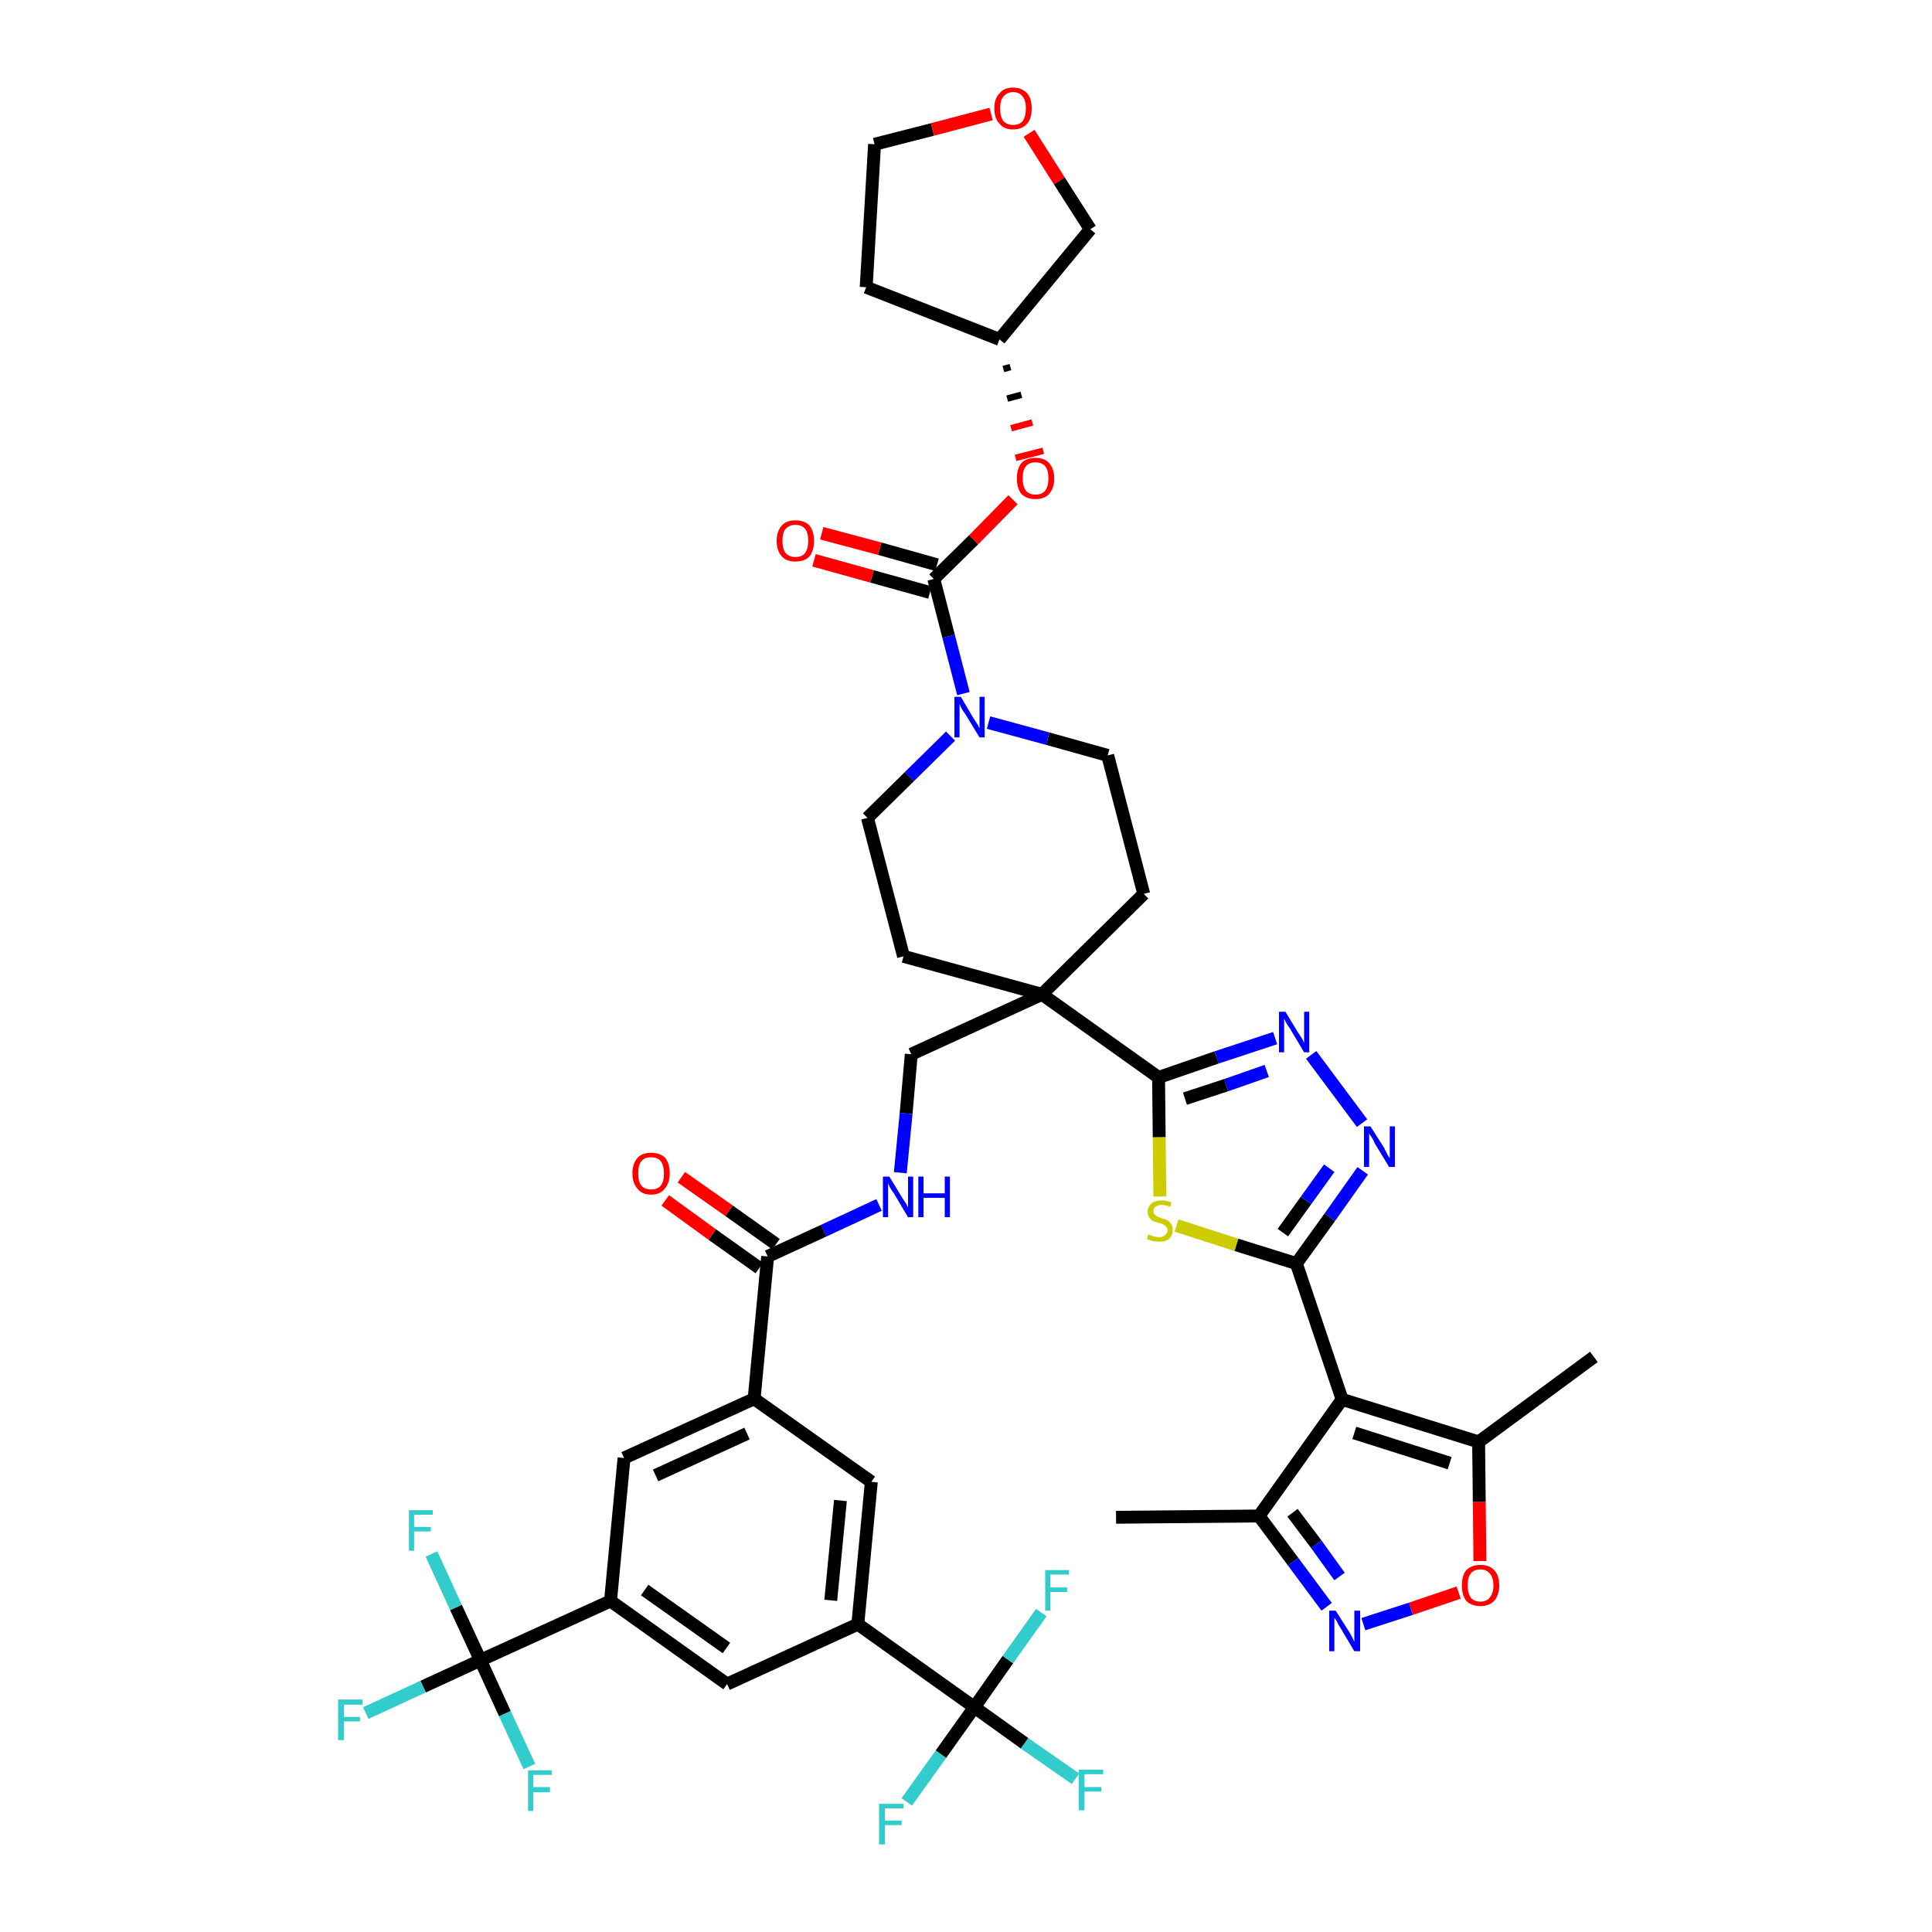 <?xml version='1.0' encoding='iso-8859-1'?>
<svg version='1.1' baseProfile='full'
              xmlns='http://www.w3.org/2000/svg'
                      xmlns:rdkit='http://www.rdkit.org/xml'
                      xmlns:xlink='http://www.w3.org/1999/xlink'
                  xml:space='preserve'
width='300px' height='300px' viewBox='0 0 300 300'>
<!-- END OF HEADER -->
<path class='bond-0 atom-0 atom-1' d='M 173.3,235.6 L 195.5,235.4' style='fill:none;fill-rule:evenodd;stroke:#000000;stroke-width:2.0px;stroke-linecap:butt;stroke-linejoin:miter;stroke-opacity:1' />
<path class='bond-1 atom-1 atom-2' d='M 195.5,235.4 L 200.8,242.5' style='fill:none;fill-rule:evenodd;stroke:#000000;stroke-width:2.0px;stroke-linecap:butt;stroke-linejoin:miter;stroke-opacity:1' />
<path class='bond-1 atom-1 atom-2' d='M 200.8,242.5 L 206.0,249.5' style='fill:none;fill-rule:evenodd;stroke:#0000FF;stroke-width:2.0px;stroke-linecap:butt;stroke-linejoin:miter;stroke-opacity:1' />
<path class='bond-1 atom-1 atom-2' d='M 200.7,234.9 L 204.4,239.8' style='fill:none;fill-rule:evenodd;stroke:#000000;stroke-width:2.0px;stroke-linecap:butt;stroke-linejoin:miter;stroke-opacity:1' />
<path class='bond-1 atom-1 atom-2' d='M 204.4,239.8 L 208.0,244.8' style='fill:none;fill-rule:evenodd;stroke:#0000FF;stroke-width:2.0px;stroke-linecap:butt;stroke-linejoin:miter;stroke-opacity:1' />
<path class='bond-43 atom-6 atom-1' d='M 208.4,217.3 L 195.5,235.4' style='fill:none;fill-rule:evenodd;stroke:#000000;stroke-width:2.0px;stroke-linecap:butt;stroke-linejoin:miter;stroke-opacity:1' />
<path class='bond-2 atom-2 atom-3' d='M 211.7,252.2 L 219.1,249.8' style='fill:none;fill-rule:evenodd;stroke:#0000FF;stroke-width:2.0px;stroke-linecap:butt;stroke-linejoin:miter;stroke-opacity:1' />
<path class='bond-2 atom-2 atom-3' d='M 219.1,249.8 L 226.5,247.3' style='fill:none;fill-rule:evenodd;stroke:#FF0000;stroke-width:2.0px;stroke-linecap:butt;stroke-linejoin:miter;stroke-opacity:1' />
<path class='bond-3 atom-3 atom-4' d='M 229.8,242.4 L 229.7,233.2' style='fill:none;fill-rule:evenodd;stroke:#FF0000;stroke-width:2.0px;stroke-linecap:butt;stroke-linejoin:miter;stroke-opacity:1' />
<path class='bond-3 atom-3 atom-4' d='M 229.7,233.2 L 229.6,223.9' style='fill:none;fill-rule:evenodd;stroke:#000000;stroke-width:2.0px;stroke-linecap:butt;stroke-linejoin:miter;stroke-opacity:1' />
<path class='bond-4 atom-4 atom-5' d='M 229.6,223.9 L 247.5,210.7' style='fill:none;fill-rule:evenodd;stroke:#000000;stroke-width:2.0px;stroke-linecap:butt;stroke-linejoin:miter;stroke-opacity:1' />
<path class='bond-5 atom-4 atom-6' d='M 229.6,223.9 L 208.4,217.3' style='fill:none;fill-rule:evenodd;stroke:#000000;stroke-width:2.0px;stroke-linecap:butt;stroke-linejoin:miter;stroke-opacity:1' />
<path class='bond-5 atom-4 atom-6' d='M 225.1,227.2 L 210.3,222.5' style='fill:none;fill-rule:evenodd;stroke:#000000;stroke-width:2.0px;stroke-linecap:butt;stroke-linejoin:miter;stroke-opacity:1' />
<path class='bond-6 atom-6 atom-7' d='M 208.4,217.3 L 201.3,196.2' style='fill:none;fill-rule:evenodd;stroke:#000000;stroke-width:2.0px;stroke-linecap:butt;stroke-linejoin:miter;stroke-opacity:1' />
<path class='bond-7 atom-7 atom-8' d='M 201.3,196.2 L 206.5,189.0' style='fill:none;fill-rule:evenodd;stroke:#000000;stroke-width:2.0px;stroke-linecap:butt;stroke-linejoin:miter;stroke-opacity:1' />
<path class='bond-7 atom-7 atom-8' d='M 206.5,189.0 L 211.6,181.8' style='fill:none;fill-rule:evenodd;stroke:#0000FF;stroke-width:2.0px;stroke-linecap:butt;stroke-linejoin:miter;stroke-opacity:1' />
<path class='bond-7 atom-7 atom-8' d='M 199.2,191.4 L 202.8,186.4' style='fill:none;fill-rule:evenodd;stroke:#000000;stroke-width:2.0px;stroke-linecap:butt;stroke-linejoin:miter;stroke-opacity:1' />
<path class='bond-7 atom-7 atom-8' d='M 202.8,186.4 L 206.4,181.4' style='fill:none;fill-rule:evenodd;stroke:#0000FF;stroke-width:2.0px;stroke-linecap:butt;stroke-linejoin:miter;stroke-opacity:1' />
<path class='bond-44 atom-43 atom-7' d='M 182.7,190.3 L 192.0,193.3' style='fill:none;fill-rule:evenodd;stroke:#CCCC00;stroke-width:2.0px;stroke-linecap:butt;stroke-linejoin:miter;stroke-opacity:1' />
<path class='bond-44 atom-43 atom-7' d='M 192.0,193.3 L 201.3,196.2' style='fill:none;fill-rule:evenodd;stroke:#000000;stroke-width:2.0px;stroke-linecap:butt;stroke-linejoin:miter;stroke-opacity:1' />
<path class='bond-8 atom-8 atom-9' d='M 211.5,174.4 L 203.6,163.8' style='fill:none;fill-rule:evenodd;stroke:#0000FF;stroke-width:2.0px;stroke-linecap:butt;stroke-linejoin:miter;stroke-opacity:1' />
<path class='bond-9 atom-9 atom-10' d='M 198.0,161.2 L 188.9,164.2' style='fill:none;fill-rule:evenodd;stroke:#0000FF;stroke-width:2.0px;stroke-linecap:butt;stroke-linejoin:miter;stroke-opacity:1' />
<path class='bond-9 atom-9 atom-10' d='M 188.9,164.2 L 179.9,167.3' style='fill:none;fill-rule:evenodd;stroke:#000000;stroke-width:2.0px;stroke-linecap:butt;stroke-linejoin:miter;stroke-opacity:1' />
<path class='bond-9 atom-9 atom-10' d='M 196.7,166.3 L 190.4,168.5' style='fill:none;fill-rule:evenodd;stroke:#0000FF;stroke-width:2.0px;stroke-linecap:butt;stroke-linejoin:miter;stroke-opacity:1' />
<path class='bond-9 atom-9 atom-10' d='M 190.4,168.5 L 184.0,170.6' style='fill:none;fill-rule:evenodd;stroke:#000000;stroke-width:2.0px;stroke-linecap:butt;stroke-linejoin:miter;stroke-opacity:1' />
<path class='bond-10 atom-10 atom-11' d='M 179.9,167.3 L 161.8,154.4' style='fill:none;fill-rule:evenodd;stroke:#000000;stroke-width:2.0px;stroke-linecap:butt;stroke-linejoin:miter;stroke-opacity:1' />
<path class='bond-42 atom-10 atom-43' d='M 179.9,167.3 L 180.0,176.6' style='fill:none;fill-rule:evenodd;stroke:#000000;stroke-width:2.0px;stroke-linecap:butt;stroke-linejoin:miter;stroke-opacity:1' />
<path class='bond-42 atom-10 atom-43' d='M 180.0,176.6 L 180.1,185.8' style='fill:none;fill-rule:evenodd;stroke:#CCCC00;stroke-width:2.0px;stroke-linecap:butt;stroke-linejoin:miter;stroke-opacity:1' />
<path class='bond-11 atom-11 atom-12' d='M 161.8,154.4 L 141.5,163.7' style='fill:none;fill-rule:evenodd;stroke:#000000;stroke-width:2.0px;stroke-linecap:butt;stroke-linejoin:miter;stroke-opacity:1' />
<path class='bond-29 atom-11 atom-30' d='M 161.8,154.4 L 177.6,138.8' style='fill:none;fill-rule:evenodd;stroke:#000000;stroke-width:2.0px;stroke-linecap:butt;stroke-linejoin:miter;stroke-opacity:1' />
<path class='bond-45 atom-42 atom-11' d='M 140.3,148.5 L 161.8,154.4' style='fill:none;fill-rule:evenodd;stroke:#000000;stroke-width:2.0px;stroke-linecap:butt;stroke-linejoin:miter;stroke-opacity:1' />
<path class='bond-12 atom-12 atom-13' d='M 141.5,163.7 L 140.7,172.9' style='fill:none;fill-rule:evenodd;stroke:#000000;stroke-width:2.0px;stroke-linecap:butt;stroke-linejoin:miter;stroke-opacity:1' />
<path class='bond-12 atom-12 atom-13' d='M 140.7,172.9 L 139.8,182.1' style='fill:none;fill-rule:evenodd;stroke:#0000FF;stroke-width:2.0px;stroke-linecap:butt;stroke-linejoin:miter;stroke-opacity:1' />
<path class='bond-13 atom-13 atom-14' d='M 136.5,187.1 L 127.9,191.1' style='fill:none;fill-rule:evenodd;stroke:#0000FF;stroke-width:2.0px;stroke-linecap:butt;stroke-linejoin:miter;stroke-opacity:1' />
<path class='bond-13 atom-13 atom-14' d='M 127.9,191.1 L 119.2,195.1' style='fill:none;fill-rule:evenodd;stroke:#000000;stroke-width:2.0px;stroke-linecap:butt;stroke-linejoin:miter;stroke-opacity:1' />
<path class='bond-14 atom-14 atom-15' d='M 120.5,193.2 L 113.2,188.0' style='fill:none;fill-rule:evenodd;stroke:#000000;stroke-width:2.0px;stroke-linecap:butt;stroke-linejoin:miter;stroke-opacity:1' />
<path class='bond-14 atom-14 atom-15' d='M 113.2,188.0 L 105.8,182.8' style='fill:none;fill-rule:evenodd;stroke:#FF0000;stroke-width:2.0px;stroke-linecap:butt;stroke-linejoin:miter;stroke-opacity:1' />
<path class='bond-14 atom-14 atom-15' d='M 117.9,196.9 L 110.6,191.7' style='fill:none;fill-rule:evenodd;stroke:#000000;stroke-width:2.0px;stroke-linecap:butt;stroke-linejoin:miter;stroke-opacity:1' />
<path class='bond-14 atom-14 atom-15' d='M 110.6,191.7 L 103.3,186.4' style='fill:none;fill-rule:evenodd;stroke:#FF0000;stroke-width:2.0px;stroke-linecap:butt;stroke-linejoin:miter;stroke-opacity:1' />
<path class='bond-15 atom-14 atom-16' d='M 119.2,195.1 L 117.1,217.2' style='fill:none;fill-rule:evenodd;stroke:#000000;stroke-width:2.0px;stroke-linecap:butt;stroke-linejoin:miter;stroke-opacity:1' />
<path class='bond-16 atom-16 atom-17' d='M 117.1,217.2 L 96.9,226.4' style='fill:none;fill-rule:evenodd;stroke:#000000;stroke-width:2.0px;stroke-linecap:butt;stroke-linejoin:miter;stroke-opacity:1' />
<path class='bond-16 atom-16 atom-17' d='M 116.0,222.6 L 101.8,229.1' style='fill:none;fill-rule:evenodd;stroke:#000000;stroke-width:2.0px;stroke-linecap:butt;stroke-linejoin:miter;stroke-opacity:1' />
<path class='bond-46 atom-29 atom-16' d='M 135.3,230.1 L 117.1,217.2' style='fill:none;fill-rule:evenodd;stroke:#000000;stroke-width:2.0px;stroke-linecap:butt;stroke-linejoin:miter;stroke-opacity:1' />
<path class='bond-17 atom-17 atom-18' d='M 96.9,226.4 L 94.8,248.6' style='fill:none;fill-rule:evenodd;stroke:#000000;stroke-width:2.0px;stroke-linecap:butt;stroke-linejoin:miter;stroke-opacity:1' />
<path class='bond-18 atom-18 atom-19' d='M 94.8,248.6 L 74.6,257.8' style='fill:none;fill-rule:evenodd;stroke:#000000;stroke-width:2.0px;stroke-linecap:butt;stroke-linejoin:miter;stroke-opacity:1' />
<path class='bond-22 atom-18 atom-23' d='M 94.8,248.6 L 112.9,261.5' style='fill:none;fill-rule:evenodd;stroke:#000000;stroke-width:2.0px;stroke-linecap:butt;stroke-linejoin:miter;stroke-opacity:1' />
<path class='bond-22 atom-18 atom-23' d='M 100.1,246.9 L 112.8,255.9' style='fill:none;fill-rule:evenodd;stroke:#000000;stroke-width:2.0px;stroke-linecap:butt;stroke-linejoin:miter;stroke-opacity:1' />
<path class='bond-19 atom-19 atom-20' d='M 74.6,257.8 L 65.7,261.9' style='fill:none;fill-rule:evenodd;stroke:#000000;stroke-width:2.0px;stroke-linecap:butt;stroke-linejoin:miter;stroke-opacity:1' />
<path class='bond-19 atom-19 atom-20' d='M 65.7,261.9 L 56.8,266.0' style='fill:none;fill-rule:evenodd;stroke:#33CCCC;stroke-width:2.0px;stroke-linecap:butt;stroke-linejoin:miter;stroke-opacity:1' />
<path class='bond-20 atom-19 atom-21' d='M 74.6,257.8 L 70.8,249.6' style='fill:none;fill-rule:evenodd;stroke:#000000;stroke-width:2.0px;stroke-linecap:butt;stroke-linejoin:miter;stroke-opacity:1' />
<path class='bond-20 atom-19 atom-21' d='M 70.8,249.6 L 67.0,241.3' style='fill:none;fill-rule:evenodd;stroke:#33CCCC;stroke-width:2.0px;stroke-linecap:butt;stroke-linejoin:miter;stroke-opacity:1' />
<path class='bond-21 atom-19 atom-22' d='M 74.6,257.8 L 78.4,266.1' style='fill:none;fill-rule:evenodd;stroke:#000000;stroke-width:2.0px;stroke-linecap:butt;stroke-linejoin:miter;stroke-opacity:1' />
<path class='bond-21 atom-19 atom-22' d='M 78.4,266.1 L 82.2,274.3' style='fill:none;fill-rule:evenodd;stroke:#33CCCC;stroke-width:2.0px;stroke-linecap:butt;stroke-linejoin:miter;stroke-opacity:1' />
<path class='bond-23 atom-23 atom-24' d='M 112.9,261.5 L 133.2,252.2' style='fill:none;fill-rule:evenodd;stroke:#000000;stroke-width:2.0px;stroke-linecap:butt;stroke-linejoin:miter;stroke-opacity:1' />
<path class='bond-24 atom-24 atom-25' d='M 133.2,252.2 L 151.3,265.1' style='fill:none;fill-rule:evenodd;stroke:#000000;stroke-width:2.0px;stroke-linecap:butt;stroke-linejoin:miter;stroke-opacity:1' />
<path class='bond-28 atom-24 atom-29' d='M 133.2,252.2 L 135.3,230.1' style='fill:none;fill-rule:evenodd;stroke:#000000;stroke-width:2.0px;stroke-linecap:butt;stroke-linejoin:miter;stroke-opacity:1' />
<path class='bond-28 atom-24 atom-29' d='M 129.0,248.5 L 130.5,233.0' style='fill:none;fill-rule:evenodd;stroke:#000000;stroke-width:2.0px;stroke-linecap:butt;stroke-linejoin:miter;stroke-opacity:1' />
<path class='bond-25 atom-25 atom-26' d='M 151.3,265.1 L 159.1,270.7' style='fill:none;fill-rule:evenodd;stroke:#000000;stroke-width:2.0px;stroke-linecap:butt;stroke-linejoin:miter;stroke-opacity:1' />
<path class='bond-25 atom-25 atom-26' d='M 159.1,270.7 L 167.0,276.2' style='fill:none;fill-rule:evenodd;stroke:#33CCCC;stroke-width:2.0px;stroke-linecap:butt;stroke-linejoin:miter;stroke-opacity:1' />
<path class='bond-26 atom-25 atom-27' d='M 151.3,265.1 L 146.1,272.4' style='fill:none;fill-rule:evenodd;stroke:#000000;stroke-width:2.0px;stroke-linecap:butt;stroke-linejoin:miter;stroke-opacity:1' />
<path class='bond-26 atom-25 atom-27' d='M 146.1,272.4 L 140.8,279.8' style='fill:none;fill-rule:evenodd;stroke:#33CCCC;stroke-width:2.0px;stroke-linecap:butt;stroke-linejoin:miter;stroke-opacity:1' />
<path class='bond-27 atom-25 atom-28' d='M 151.3,265.1 L 156.5,257.7' style='fill:none;fill-rule:evenodd;stroke:#000000;stroke-width:2.0px;stroke-linecap:butt;stroke-linejoin:miter;stroke-opacity:1' />
<path class='bond-27 atom-25 atom-28' d='M 156.5,257.7 L 161.7,250.4' style='fill:none;fill-rule:evenodd;stroke:#33CCCC;stroke-width:2.0px;stroke-linecap:butt;stroke-linejoin:miter;stroke-opacity:1' />
<path class='bond-30 atom-30 atom-31' d='M 177.6,138.8 L 172.0,117.3' style='fill:none;fill-rule:evenodd;stroke:#000000;stroke-width:2.0px;stroke-linecap:butt;stroke-linejoin:miter;stroke-opacity:1' />
<path class='bond-31 atom-31 atom-32' d='M 172.0,117.3 L 162.7,114.7' style='fill:none;fill-rule:evenodd;stroke:#000000;stroke-width:2.0px;stroke-linecap:butt;stroke-linejoin:miter;stroke-opacity:1' />
<path class='bond-31 atom-31 atom-32' d='M 162.7,114.7 L 153.5,112.2' style='fill:none;fill-rule:evenodd;stroke:#0000FF;stroke-width:2.0px;stroke-linecap:butt;stroke-linejoin:miter;stroke-opacity:1' />
<path class='bond-32 atom-32 atom-33' d='M 149.6,107.7 L 147.3,98.8' style='fill:none;fill-rule:evenodd;stroke:#0000FF;stroke-width:2.0px;stroke-linecap:butt;stroke-linejoin:miter;stroke-opacity:1' />
<path class='bond-32 atom-32 atom-33' d='M 147.3,98.8 L 145.0,89.9' style='fill:none;fill-rule:evenodd;stroke:#000000;stroke-width:2.0px;stroke-linecap:butt;stroke-linejoin:miter;stroke-opacity:1' />
<path class='bond-40 atom-32 atom-41' d='M 147.6,114.3 L 141.2,120.6' style='fill:none;fill-rule:evenodd;stroke:#0000FF;stroke-width:2.0px;stroke-linecap:butt;stroke-linejoin:miter;stroke-opacity:1' />
<path class='bond-40 atom-32 atom-41' d='M 141.2,120.6 L 134.7,127.0' style='fill:none;fill-rule:evenodd;stroke:#000000;stroke-width:2.0px;stroke-linecap:butt;stroke-linejoin:miter;stroke-opacity:1' />
<path class='bond-33 atom-33 atom-34' d='M 145.5,87.7 L 136.6,85.2' style='fill:none;fill-rule:evenodd;stroke:#000000;stroke-width:2.0px;stroke-linecap:butt;stroke-linejoin:miter;stroke-opacity:1' />
<path class='bond-33 atom-33 atom-34' d='M 136.6,85.2 L 127.6,82.8' style='fill:none;fill-rule:evenodd;stroke:#FF0000;stroke-width:2.0px;stroke-linecap:butt;stroke-linejoin:miter;stroke-opacity:1' />
<path class='bond-33 atom-33 atom-34' d='M 144.4,92.0 L 135.4,89.5' style='fill:none;fill-rule:evenodd;stroke:#000000;stroke-width:2.0px;stroke-linecap:butt;stroke-linejoin:miter;stroke-opacity:1' />
<path class='bond-33 atom-33 atom-34' d='M 135.4,89.5 L 126.4,87.0' style='fill:none;fill-rule:evenodd;stroke:#FF0000;stroke-width:2.0px;stroke-linecap:butt;stroke-linejoin:miter;stroke-opacity:1' />
<path class='bond-34 atom-33 atom-35' d='M 145.0,89.9 L 151.2,83.8' style='fill:none;fill-rule:evenodd;stroke:#000000;stroke-width:2.0px;stroke-linecap:butt;stroke-linejoin:miter;stroke-opacity:1' />
<path class='bond-34 atom-33 atom-35' d='M 151.2,83.8 L 157.3,77.6' style='fill:none;fill-rule:evenodd;stroke:#FF0000;stroke-width:2.0px;stroke-linecap:butt;stroke-linejoin:miter;stroke-opacity:1' />
<path class='bond-35 atom-36 atom-35' d='M 155.8,57.3 L 156.9,57.0' style='fill:none;fill-rule:evenodd;stroke:#000000;stroke-width:1.0px;stroke-linecap:butt;stroke-linejoin:miter;stroke-opacity:1' />
<path class='bond-35 atom-36 atom-35' d='M 156.4,61.9 L 158.6,61.3' style='fill:none;fill-rule:evenodd;stroke:#000000;stroke-width:1.0px;stroke-linecap:butt;stroke-linejoin:miter;stroke-opacity:1' />
<path class='bond-35 atom-36 atom-35' d='M 157.0,66.5 L 160.3,65.6' style='fill:none;fill-rule:evenodd;stroke:#FF0000;stroke-width:1.0px;stroke-linecap:butt;stroke-linejoin:miter;stroke-opacity:1' />
<path class='bond-35 atom-36 atom-35' d='M 157.7,71.1 L 162.0,70.0' style='fill:none;fill-rule:evenodd;stroke:#FF0000;stroke-width:1.0px;stroke-linecap:butt;stroke-linejoin:miter;stroke-opacity:1' />
<path class='bond-36 atom-36 atom-37' d='M 155.2,52.7 L 134.5,44.6' style='fill:none;fill-rule:evenodd;stroke:#000000;stroke-width:2.0px;stroke-linecap:butt;stroke-linejoin:miter;stroke-opacity:1' />
<path class='bond-47 atom-40 atom-36' d='M 169.3,35.6 L 155.2,52.7' style='fill:none;fill-rule:evenodd;stroke:#000000;stroke-width:2.0px;stroke-linecap:butt;stroke-linejoin:miter;stroke-opacity:1' />
<path class='bond-37 atom-37 atom-38' d='M 134.5,44.6 L 135.8,22.4' style='fill:none;fill-rule:evenodd;stroke:#000000;stroke-width:2.0px;stroke-linecap:butt;stroke-linejoin:miter;stroke-opacity:1' />
<path class='bond-38 atom-38 atom-39' d='M 135.8,22.4 L 144.8,20.1' style='fill:none;fill-rule:evenodd;stroke:#000000;stroke-width:2.0px;stroke-linecap:butt;stroke-linejoin:miter;stroke-opacity:1' />
<path class='bond-38 atom-38 atom-39' d='M 144.8,20.1 L 153.9,17.7' style='fill:none;fill-rule:evenodd;stroke:#FF0000;stroke-width:2.0px;stroke-linecap:butt;stroke-linejoin:miter;stroke-opacity:1' />
<path class='bond-39 atom-39 atom-40' d='M 159.8,20.7 L 164.5,28.1' style='fill:none;fill-rule:evenodd;stroke:#FF0000;stroke-width:2.0px;stroke-linecap:butt;stroke-linejoin:miter;stroke-opacity:1' />
<path class='bond-39 atom-39 atom-40' d='M 164.5,28.1 L 169.3,35.6' style='fill:none;fill-rule:evenodd;stroke:#000000;stroke-width:2.0px;stroke-linecap:butt;stroke-linejoin:miter;stroke-opacity:1' />
<path class='bond-41 atom-41 atom-42' d='M 134.7,127.0 L 140.3,148.5' style='fill:none;fill-rule:evenodd;stroke:#000000;stroke-width:2.0px;stroke-linecap:butt;stroke-linejoin:miter;stroke-opacity:1' />
<path  class='atom-2' d='M 207.4 250.1
L 209.5 253.4
Q 209.7 253.7, 210.0 254.3
Q 210.3 254.9, 210.3 255.0
L 210.3 250.1
L 211.2 250.1
L 211.2 256.4
L 210.3 256.4
L 208.1 252.7
Q 207.8 252.3, 207.6 251.8
Q 207.3 251.3, 207.2 251.2
L 207.2 256.4
L 206.4 256.4
L 206.4 250.1
L 207.4 250.1
' fill='#0000FF'/>
<path  class='atom-3' d='M 227.0 246.2
Q 227.0 244.6, 227.7 243.8
Q 228.5 243.0, 229.9 243.0
Q 231.3 243.0, 232.0 243.8
Q 232.8 244.6, 232.8 246.2
Q 232.8 247.7, 232.0 248.6
Q 231.2 249.4, 229.9 249.4
Q 228.5 249.4, 227.7 248.6
Q 227.0 247.7, 227.0 246.2
M 229.9 248.7
Q 230.8 248.7, 231.3 248.1
Q 231.9 247.4, 231.9 246.2
Q 231.9 244.9, 231.3 244.3
Q 230.8 243.7, 229.9 243.7
Q 228.9 243.7, 228.4 244.3
Q 227.9 244.9, 227.9 246.2
Q 227.9 247.4, 228.4 248.1
Q 228.9 248.7, 229.9 248.7
' fill='#FF0000'/>
<path  class='atom-8' d='M 212.8 174.9
L 214.9 178.2
Q 215.1 178.6, 215.4 179.2
Q 215.7 179.8, 215.8 179.8
L 215.8 174.9
L 216.6 174.9
L 216.6 181.2
L 215.7 181.2
L 213.5 177.6
Q 213.3 177.1, 213.0 176.6
Q 212.7 176.2, 212.6 176.0
L 212.6 181.2
L 211.8 181.2
L 211.8 174.9
L 212.8 174.9
' fill='#0000FF'/>
<path  class='atom-9' d='M 199.6 157.1
L 201.6 160.4
Q 201.8 160.7, 202.2 161.3
Q 202.5 161.9, 202.5 162.0
L 202.5 157.1
L 203.3 157.1
L 203.3 163.4
L 202.5 163.4
L 200.3 159.7
Q 200.0 159.3, 199.7 158.8
Q 199.5 158.3, 199.4 158.2
L 199.4 163.4
L 198.6 163.4
L 198.6 157.1
L 199.6 157.1
' fill='#0000FF'/>
<path  class='atom-13' d='M 138.1 182.7
L 140.1 186.0
Q 140.3 186.3, 140.7 186.9
Q 141.0 187.5, 141.0 187.5
L 141.0 182.7
L 141.8 182.7
L 141.8 189.0
L 141.0 189.0
L 138.8 185.3
Q 138.5 184.9, 138.2 184.4
Q 138.0 183.9, 137.9 183.7
L 137.9 189.0
L 137.1 189.0
L 137.1 182.7
L 138.1 182.7
' fill='#0000FF'/>
<path  class='atom-13' d='M 142.6 182.7
L 143.4 182.7
L 143.4 185.3
L 146.7 185.3
L 146.7 182.7
L 147.5 182.7
L 147.5 189.0
L 146.7 189.0
L 146.7 186.0
L 143.4 186.0
L 143.4 189.0
L 142.6 189.0
L 142.6 182.7
' fill='#0000FF'/>
<path  class='atom-15' d='M 98.2 182.2
Q 98.2 180.7, 99.0 179.8
Q 99.7 179.0, 101.1 179.0
Q 102.5 179.0, 103.3 179.8
Q 104.0 180.7, 104.0 182.2
Q 104.0 183.7, 103.2 184.6
Q 102.5 185.5, 101.1 185.5
Q 99.7 185.5, 99.0 184.6
Q 98.2 183.7, 98.2 182.2
M 101.1 184.7
Q 102.1 184.7, 102.6 184.1
Q 103.1 183.5, 103.1 182.2
Q 103.1 181.0, 102.6 180.3
Q 102.1 179.7, 101.1 179.7
Q 100.1 179.7, 99.6 180.3
Q 99.1 180.9, 99.1 182.2
Q 99.1 183.5, 99.6 184.1
Q 100.1 184.7, 101.1 184.7
' fill='#FF0000'/>
<path  class='atom-20' d='M 52.5 263.9
L 56.3 263.9
L 56.3 264.7
L 53.4 264.7
L 53.4 266.6
L 55.9 266.6
L 55.9 267.3
L 53.4 267.3
L 53.4 270.2
L 52.5 270.2
L 52.5 263.9
' fill='#33CCCC'/>
<path  class='atom-21' d='M 63.5 234.5
L 67.2 234.5
L 67.2 235.2
L 64.3 235.2
L 64.3 237.1
L 66.9 237.1
L 66.9 237.8
L 64.3 237.8
L 64.3 240.8
L 63.5 240.8
L 63.5 234.5
' fill='#33CCCC'/>
<path  class='atom-22' d='M 82.0 274.9
L 85.7 274.9
L 85.7 275.6
L 82.8 275.6
L 82.8 277.5
L 85.4 277.5
L 85.4 278.3
L 82.8 278.3
L 82.8 281.2
L 82.0 281.2
L 82.0 274.9
' fill='#33CCCC'/>
<path  class='atom-26' d='M 167.5 274.8
L 171.3 274.8
L 171.3 275.5
L 168.4 275.5
L 168.4 277.5
L 171.0 277.5
L 171.0 278.2
L 168.4 278.2
L 168.4 281.1
L 167.5 281.1
L 167.5 274.8
' fill='#33CCCC'/>
<path  class='atom-27' d='M 136.5 280.1
L 140.3 280.1
L 140.3 280.8
L 137.4 280.8
L 137.4 282.7
L 140.0 282.7
L 140.0 283.4
L 137.4 283.4
L 137.4 286.4
L 136.5 286.4
L 136.5 280.1
' fill='#33CCCC'/>
<path  class='atom-28' d='M 162.3 243.8
L 166.0 243.8
L 166.0 244.5
L 163.1 244.5
L 163.1 246.5
L 165.7 246.5
L 165.7 247.2
L 163.1 247.2
L 163.1 250.1
L 162.3 250.1
L 162.3 243.8
' fill='#33CCCC'/>
<path  class='atom-32' d='M 149.2 108.2
L 151.2 111.6
Q 151.4 111.9, 151.8 112.5
Q 152.1 113.1, 152.1 113.1
L 152.1 108.2
L 152.9 108.2
L 152.9 114.5
L 152.1 114.5
L 149.9 110.9
Q 149.6 110.5, 149.3 110.0
Q 149.1 109.5, 149.0 109.3
L 149.0 114.5
L 148.2 114.5
L 148.2 108.2
L 149.2 108.2
' fill='#0000FF'/>
<path  class='atom-34' d='M 120.6 84.0
Q 120.6 82.5, 121.4 81.6
Q 122.1 80.8, 123.5 80.8
Q 124.9 80.8, 125.7 81.6
Q 126.4 82.5, 126.4 84.0
Q 126.4 85.5, 125.7 86.4
Q 124.9 87.2, 123.5 87.2
Q 122.1 87.2, 121.4 86.4
Q 120.6 85.5, 120.6 84.0
M 123.5 86.5
Q 124.5 86.5, 125.0 85.9
Q 125.5 85.2, 125.5 84.0
Q 125.5 82.7, 125.0 82.1
Q 124.5 81.5, 123.5 81.5
Q 122.6 81.5, 122.0 82.1
Q 121.5 82.7, 121.5 84.0
Q 121.5 85.2, 122.0 85.9
Q 122.6 86.5, 123.5 86.5
' fill='#FF0000'/>
<path  class='atom-35' d='M 157.9 74.3
Q 157.9 72.8, 158.6 71.9
Q 159.4 71.1, 160.8 71.1
Q 162.2 71.1, 162.9 71.9
Q 163.7 72.8, 163.7 74.3
Q 163.7 75.8, 162.9 76.7
Q 162.2 77.5, 160.8 77.5
Q 159.4 77.5, 158.6 76.7
Q 157.9 75.8, 157.9 74.3
M 160.8 76.8
Q 161.8 76.8, 162.3 76.2
Q 162.8 75.5, 162.8 74.3
Q 162.8 73.0, 162.3 72.4
Q 161.8 71.8, 160.8 71.8
Q 159.8 71.8, 159.3 72.4
Q 158.8 73.0, 158.8 74.3
Q 158.8 75.5, 159.3 76.2
Q 159.8 76.8, 160.8 76.8
' fill='#FF0000'/>
<path  class='atom-39' d='M 154.4 16.8
Q 154.4 15.3, 155.2 14.5
Q 155.9 13.6, 157.3 13.6
Q 158.7 13.6, 159.5 14.5
Q 160.2 15.3, 160.2 16.8
Q 160.2 18.4, 159.5 19.2
Q 158.7 20.1, 157.3 20.1
Q 155.9 20.1, 155.2 19.2
Q 154.4 18.4, 154.4 16.8
M 157.3 19.4
Q 158.3 19.4, 158.8 18.8
Q 159.3 18.1, 159.3 16.8
Q 159.3 15.6, 158.8 15.0
Q 158.3 14.3, 157.3 14.3
Q 156.4 14.3, 155.8 15.0
Q 155.3 15.6, 155.3 16.8
Q 155.3 18.1, 155.8 18.8
Q 156.4 19.4, 157.3 19.4
' fill='#FF0000'/>
<path  class='atom-43' d='M 178.3 191.7
Q 178.4 191.7, 178.7 191.8
Q 179.0 192.0, 179.3 192.0
Q 179.6 192.1, 180.0 192.1
Q 180.6 192.1, 180.9 191.8
Q 181.3 191.5, 181.3 191.0
Q 181.3 190.7, 181.1 190.5
Q 180.9 190.3, 180.6 190.1
Q 180.4 190.0, 179.9 189.9
Q 179.4 189.7, 179.0 189.6
Q 178.7 189.4, 178.5 189.1
Q 178.2 188.7, 178.2 188.2
Q 178.2 187.4, 178.8 186.9
Q 179.3 186.4, 180.4 186.4
Q 181.1 186.4, 181.9 186.7
L 181.7 187.4
Q 181.0 187.1, 180.4 187.1
Q 179.8 187.1, 179.4 187.4
Q 179.1 187.6, 179.1 188.1
Q 179.1 188.4, 179.3 188.6
Q 179.5 188.8, 179.7 188.9
Q 180.0 189.0, 180.4 189.2
Q 181.0 189.3, 181.3 189.5
Q 181.6 189.7, 181.9 190.1
Q 182.1 190.4, 182.1 191.0
Q 182.1 191.9, 181.5 192.4
Q 181.0 192.8, 180.0 192.8
Q 179.4 192.8, 179.0 192.7
Q 178.6 192.6, 178.1 192.4
L 178.3 191.7
' fill='#CCCC00'/>
</svg>
